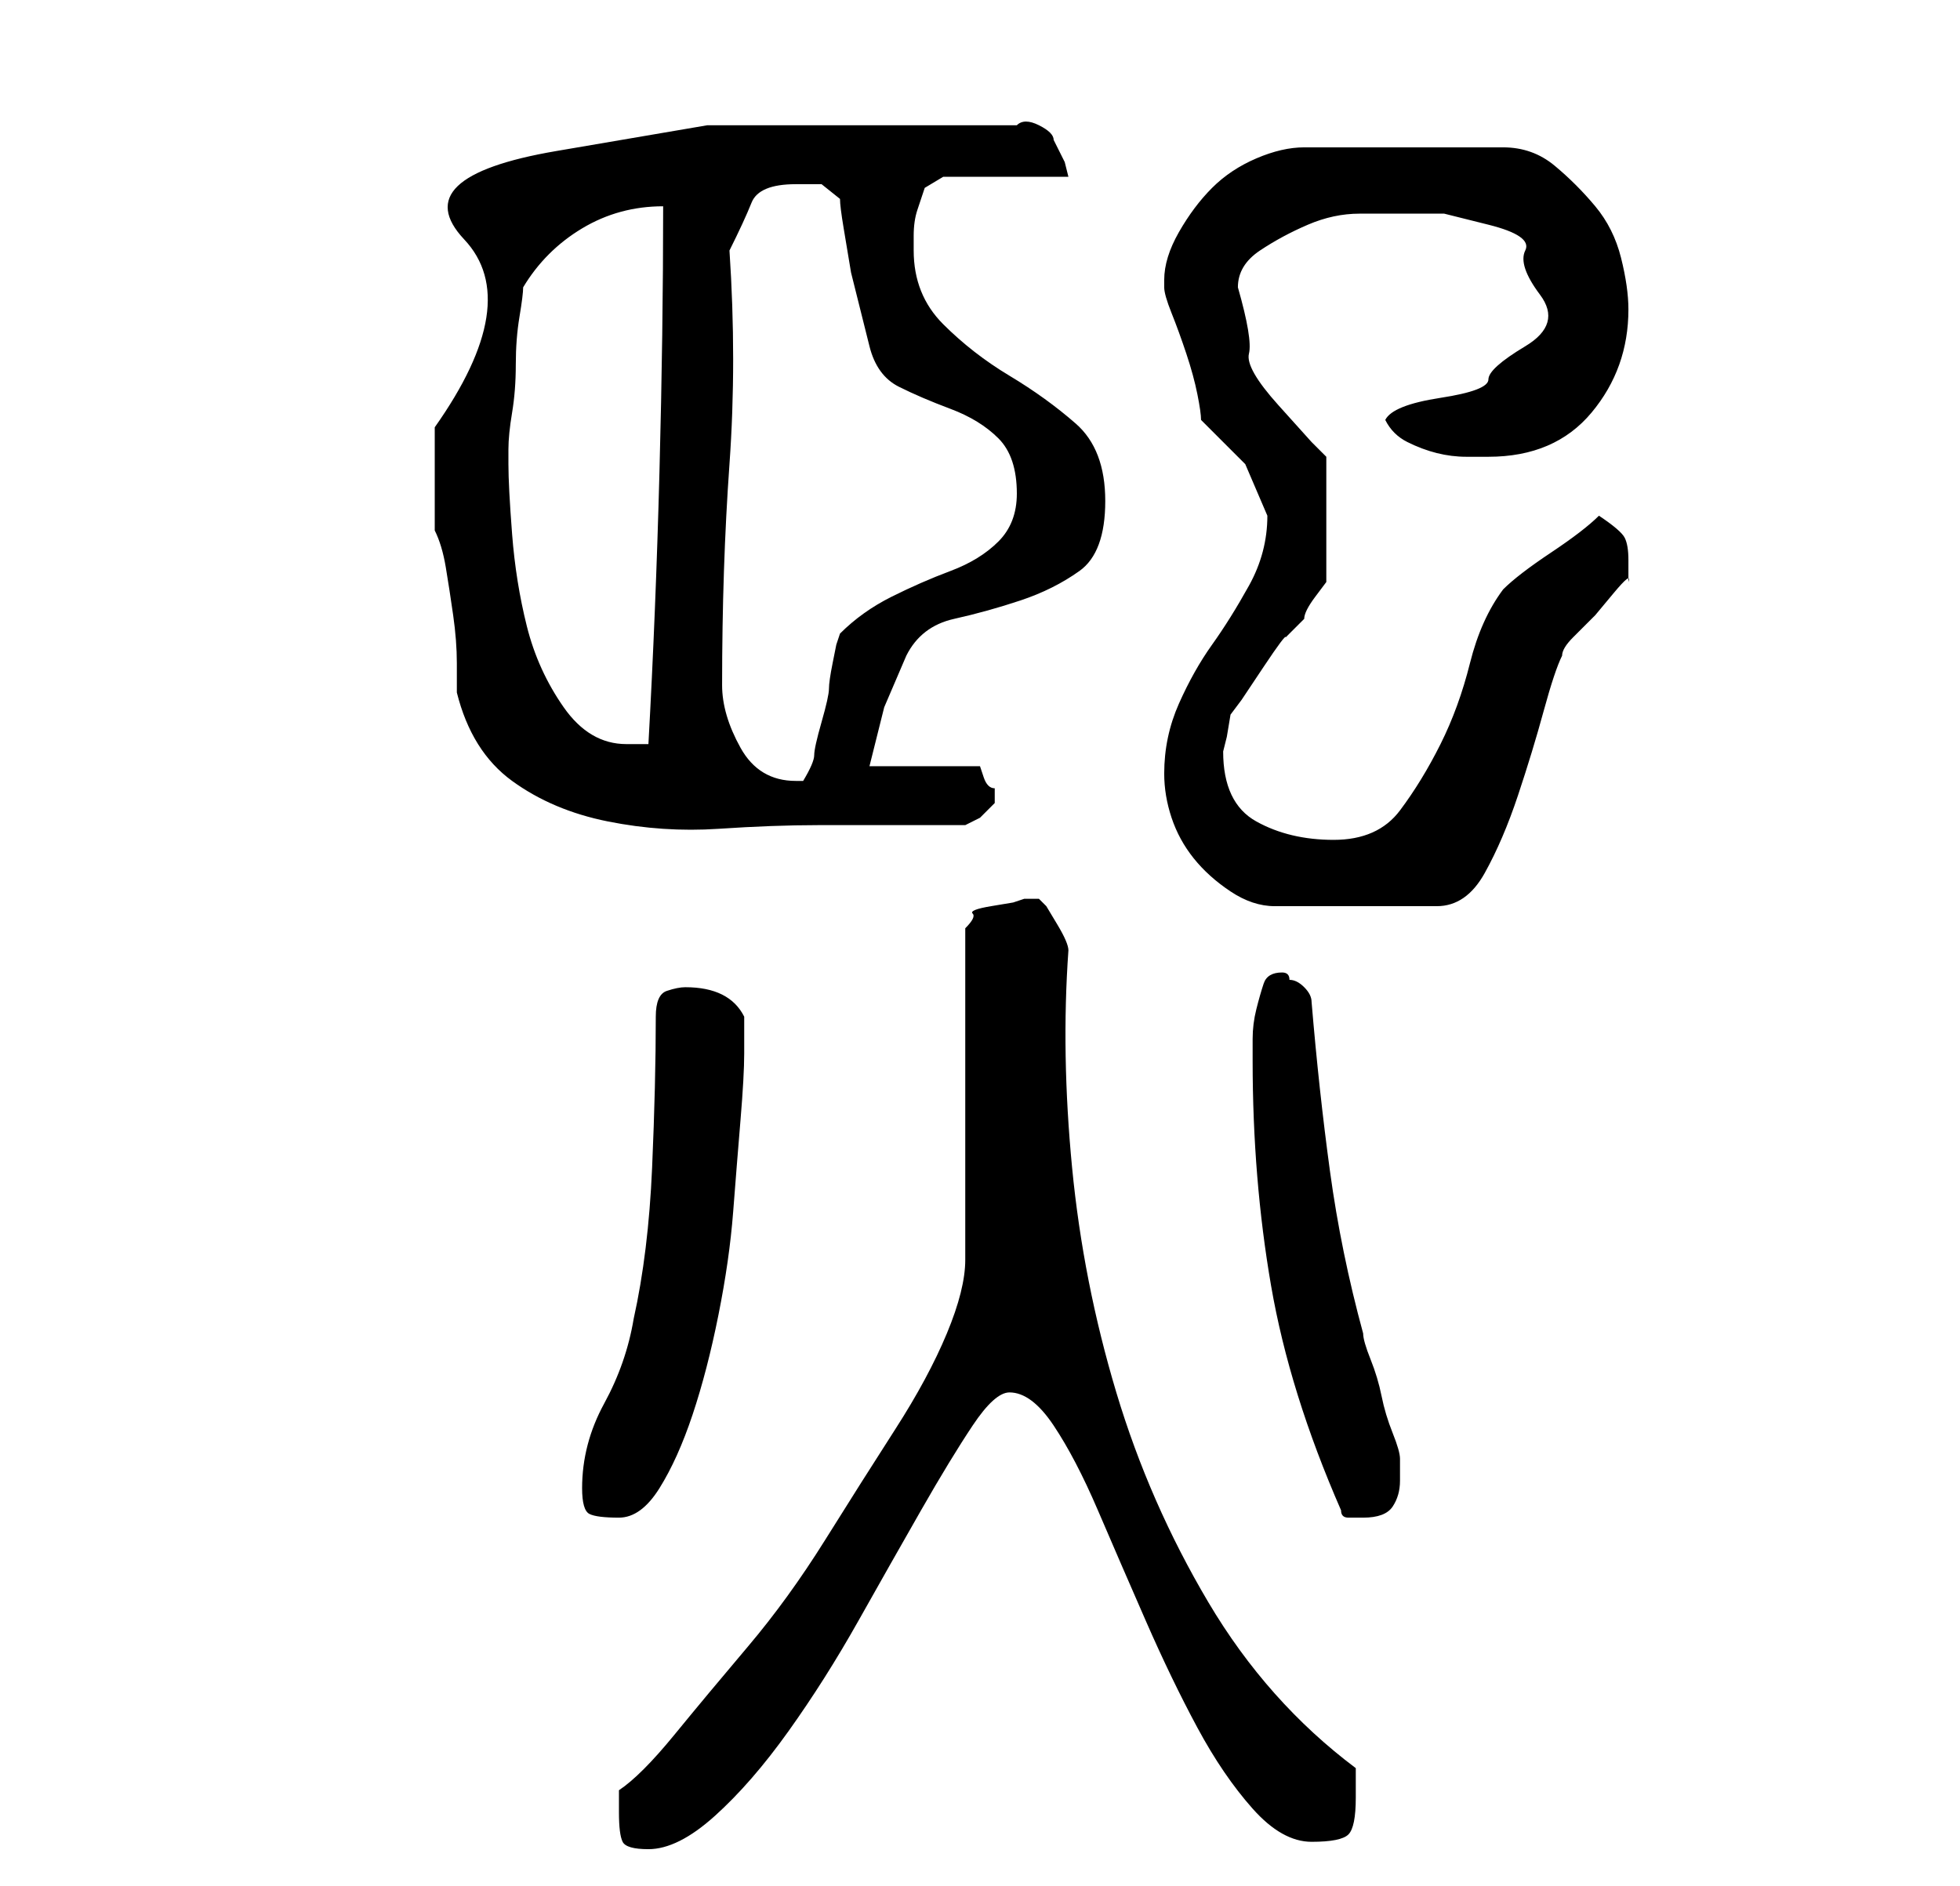 <?xml version="1.0" standalone="no"?>
<!DOCTYPE svg PUBLIC "-//W3C//DTD SVG 1.1//EN" "http://www.w3.org/Graphics/SVG/1.1/DTD/svg11.dtd" >
<svg xmlns="http://www.w3.org/2000/svg" xmlns:xlink="http://www.w3.org/1999/xlink" version="1.1" viewBox="-10 0 266 256">
   <path fill="currentColor"
d="M74 246q0 3 0.5 4t3.5 1q4 0 9 -4.5t10 -11.5t9.5 -15t8.5 -15t7 -11.5t5 -4.5q3 0 6 4.5t6 11.5t6.5 15t7 14.5t7.5 11t8 4.5t5 -1t1 -5v-2.5v-1.5q-12 -9 -20 -22.5t-12.5 -28.5t-6 -30.5t-0.5 -29.5q0 -1 -1.5 -3.5l-1.5 -2.5l-1 -1h-2l-1.5 0.5t-3 0.5t-2.5 1t-1 2
v45q0 4 -2.5 10t-7 13t-9.5 15t-10.5 14.5t-10 12t-7.5 7.5v2v1zM69 202q0 3 1 3.5t4 0.5t5.5 -4t4.5 -10t3.5 -13.5t2 -14t1 -12.5t0.5 -9v-3v-2q-1 -2 -3 -3t-5 -1q-1 0 -2.5 0.5t-1.5 3.5q0 9 -0.5 20.5t-2.5 20.5q-1 6 -4 11.5t-3 11.5zM172 205q0 1 1 1h2q3 0 4 -1.5
t1 -3.5v-3q0 -1 -1 -3.5t-1.5 -5t-1.5 -5t-1 -3.5q-3 -11 -4.5 -22t-2.5 -23q0 -1 -1 -2t-2 -1q0 -1 -1 -1q-2 0 -2.5 1.5t-1 3.5t-0.5 4v3q0 16 2.5 30.5t9.5 30.5zM148 105q0 3 1 6t3 5.5t5 4.5t6 2h22q4 0 6.5 -4.5t4.5 -10.5t3.5 -11.5t2.5 -7.5q0 -1 1.5 -2.5l3 -3
t2.5 -3t2 -1.5v-1v-2q0 -2 -0.5 -3t-3.5 -3q-2 2 -6.5 5t-6.5 5q-3 4 -4.5 10t-4 11t-5.5 9t-9 4t-10.5 -2.5t-4.5 -9.5l0.5 -2t0.5 -3l1.5 -2t3 -4.5t3 -4l2.5 -2.5q0 -1 1.5 -3l1.5 -2v-17l-2 -2t-4.5 -5t-4 -7t-1.5 -9q0 -3 3 -5t6.5 -3.5t7 -1.5h5.5h6t6 1.5t5 3.5t2 6
t-2 7t-5 4.5t-6.5 2.5t-7.5 3q1 2 3 3t4 1.5t4 0.5h3q9 0 14 -6t5 -14q0 -3 -1 -7t-3.5 -7t-5.5 -5.5t-7 -2.5h-27q-3 0 -6.5 1.5t-6 4t-4.5 6t-2 6.5v1q0 1 1 3.5t2 5.5t1.5 5.5t0.5 3.5l6 6t3 7q0 5 -2.5 9.5t-5 8t-4.5 8t-2 9.5zM49 72q1 2 1.5 5t1 6.5t0.5 6.5v4
q2 8 7.5 12t13 5.5t15 1t13.5 -0.5h4h6h6h4t2 -1l2 -2v-1v-1q-1 0 -1.5 -1.5l-0.5 -1.5h-15l2 -8t3 -7q2 -4 6.5 -5t9 -2.5t8 -4t3.5 -9.5t-4 -10.5t-9 -6.5t-9 -7t-4 -10v-2q0 -2 0.5 -3.5l1 -3t2.5 -1.5h17l-0.5 -2t-1.5 -3q0 -1 -2 -2t-3 0h-16h-26t-20.5 3.5t-12.5 12
t-4 25.5v3v4v4v3zM88 93q0 -16 1 -30t0 -29q2 -4 3 -6.5t6 -2.5h3.5t2.5 2q0 1 0.5 4l1 6t1.5 6t1 4q1 4 4 5.5t7 3t6.5 4t2.5 7.5q0 4 -2.5 6.5t-6.5 4t-8 3.5t-7 5l-0.5 1.5t-0.5 2.5t-0.5 3.5t-1 4.5t-1 4.5t-1.5 3.5h-1q-5 0 -7.5 -4.5t-2.5 -8.5zM59 63v-2q0 -2 0.5 -5
t0.5 -6.5t0.5 -6.5t0.5 -4q3 -5 8 -8t11 -3q0 17 -0.5 36t-1.5 37h-2h-1q-5 0 -8.5 -5t-5 -11t-2 -12.5t-0.5 -9.5z" />
</svg>
